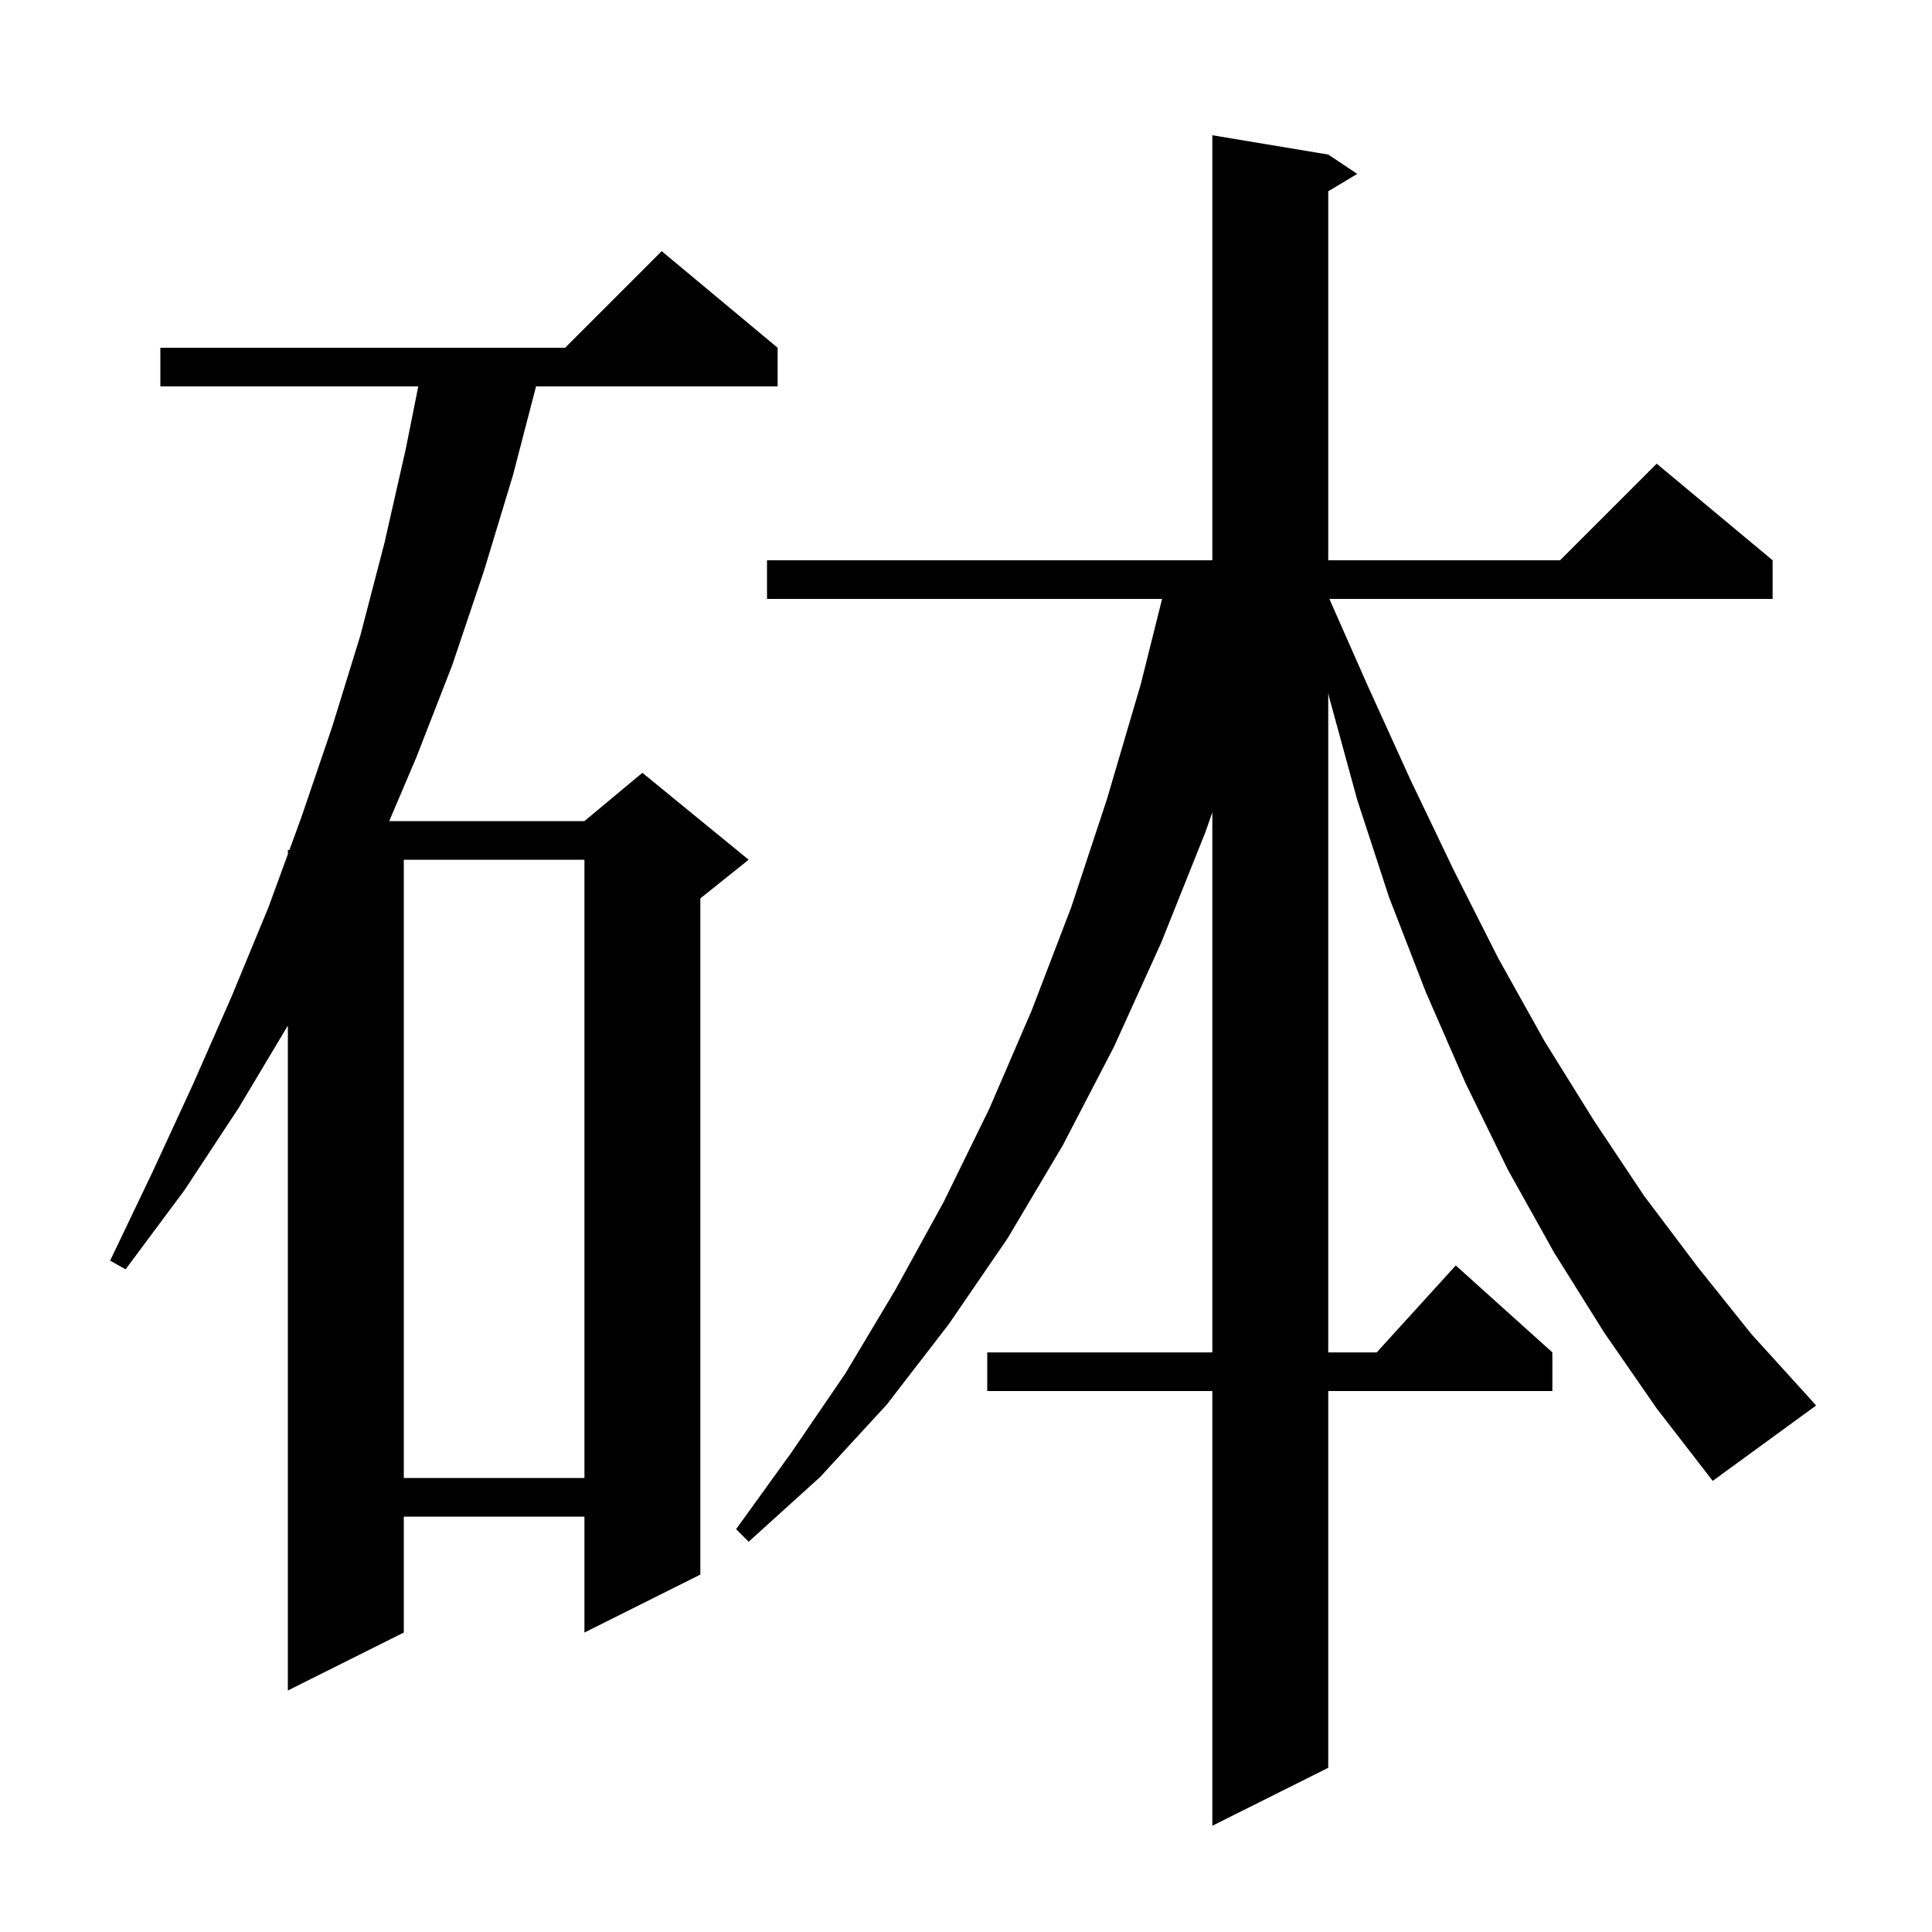 <svg xmlns="http://www.w3.org/2000/svg" xmlns:xlink="http://www.w3.org/1999/xlink" version="1.1" baseProfile="full" viewBox="0 0 200 200" width="200" height="200">
<g fill="black">
<path d="M 166.1 138.0 L 160.9 129.7 L 156.1 121.1 L 151.7 112.1 L 147.6 102.7 L 143.8 92.9 L 140.5 82.8 L 137.6 72.2 L 137.5 71.722 L 137.5 140.0 L 142.518 140.0 L 150.7 131.0 L 160.7 140.0 L 160.7 144.0 L 137.5 144.0 L 137.5 183.0 L 125.5 189.0 L 125.5 144.0 L 102.2 144.0 L 102.2 140.0 L 125.5 140.0 L 125.5 84.1 L 124.8 86.1 L 120.2 97.6 L 115.3 108.4 L 110.0 118.6 L 104.3 128.2 L 98.2 137.1 L 91.8 145.4 L 84.9 152.9 L 77.5 159.6 L 76.2 158.3 L 81.9 150.4 L 87.5 142.2 L 92.7 133.5 L 97.7 124.4 L 102.4 114.8 L 106.8 104.6 L 110.9 93.9 L 114.6 82.7 L 118.1 70.8 L 120.3 62.0 L 79.4 62.0 L 79.4 58.0 L 125.5 58.0 L 125.5 14.0 L 137.5 16.0 L 140.5 18.0 L 137.5 19.8 L 137.5 58.0 L 161.5 58.0 L 171.5 48.0 L 183.5 58.0 L 183.5 62.0 L 137.618 62.0 L 141.5 70.8 L 146.0 80.7 L 150.5 90.1 L 155.1 99.2 L 159.9 107.8 L 165.0 116.0 L 170.2 123.8 L 175.7 131.1 L 181.3 138.1 L 187.2 144.6 L 188.0 145.5 L 177.3 153.3 L 171.5 145.8 Z M 80.5 36.0 L 80.5 40.0 L 55.492 40.0 L 53.1 49.2 L 50.1 59.1 L 46.8 68.9 L 43.1 78.4 L 40.291 85.0 L 60.5 85.0 L 66.5 80.0 L 77.5 89.0 L 72.5 93.0 L 72.5 163.0 L 60.5 169.0 L 60.5 157.0 L 41.8 157.0 L 41.8 169.0 L 29.8 175.0 L 29.8 106.167 L 24.7 114.7 L 19.1 123.2 L 13.0 131.4 L 11.4 130.5 L 15.8 121.3 L 20.0 112.2 L 24.0 103.1 L 27.8 93.9 L 29.8 88.429 L 29.8 88.0 L 29.957 88.0 L 31.2 84.6 L 34.4 75.2 L 37.3 65.8 L 39.8 56.2 L 42.0 46.5 L 43.3 40.0 L 16.6 40.0 L 16.6 36.0 L 58.5 36.0 L 68.5 26.0 Z M 41.8 89.0 L 41.8 153.0 L 60.5 153.0 L 60.5 89.0 Z " />
</g>
</svg>
